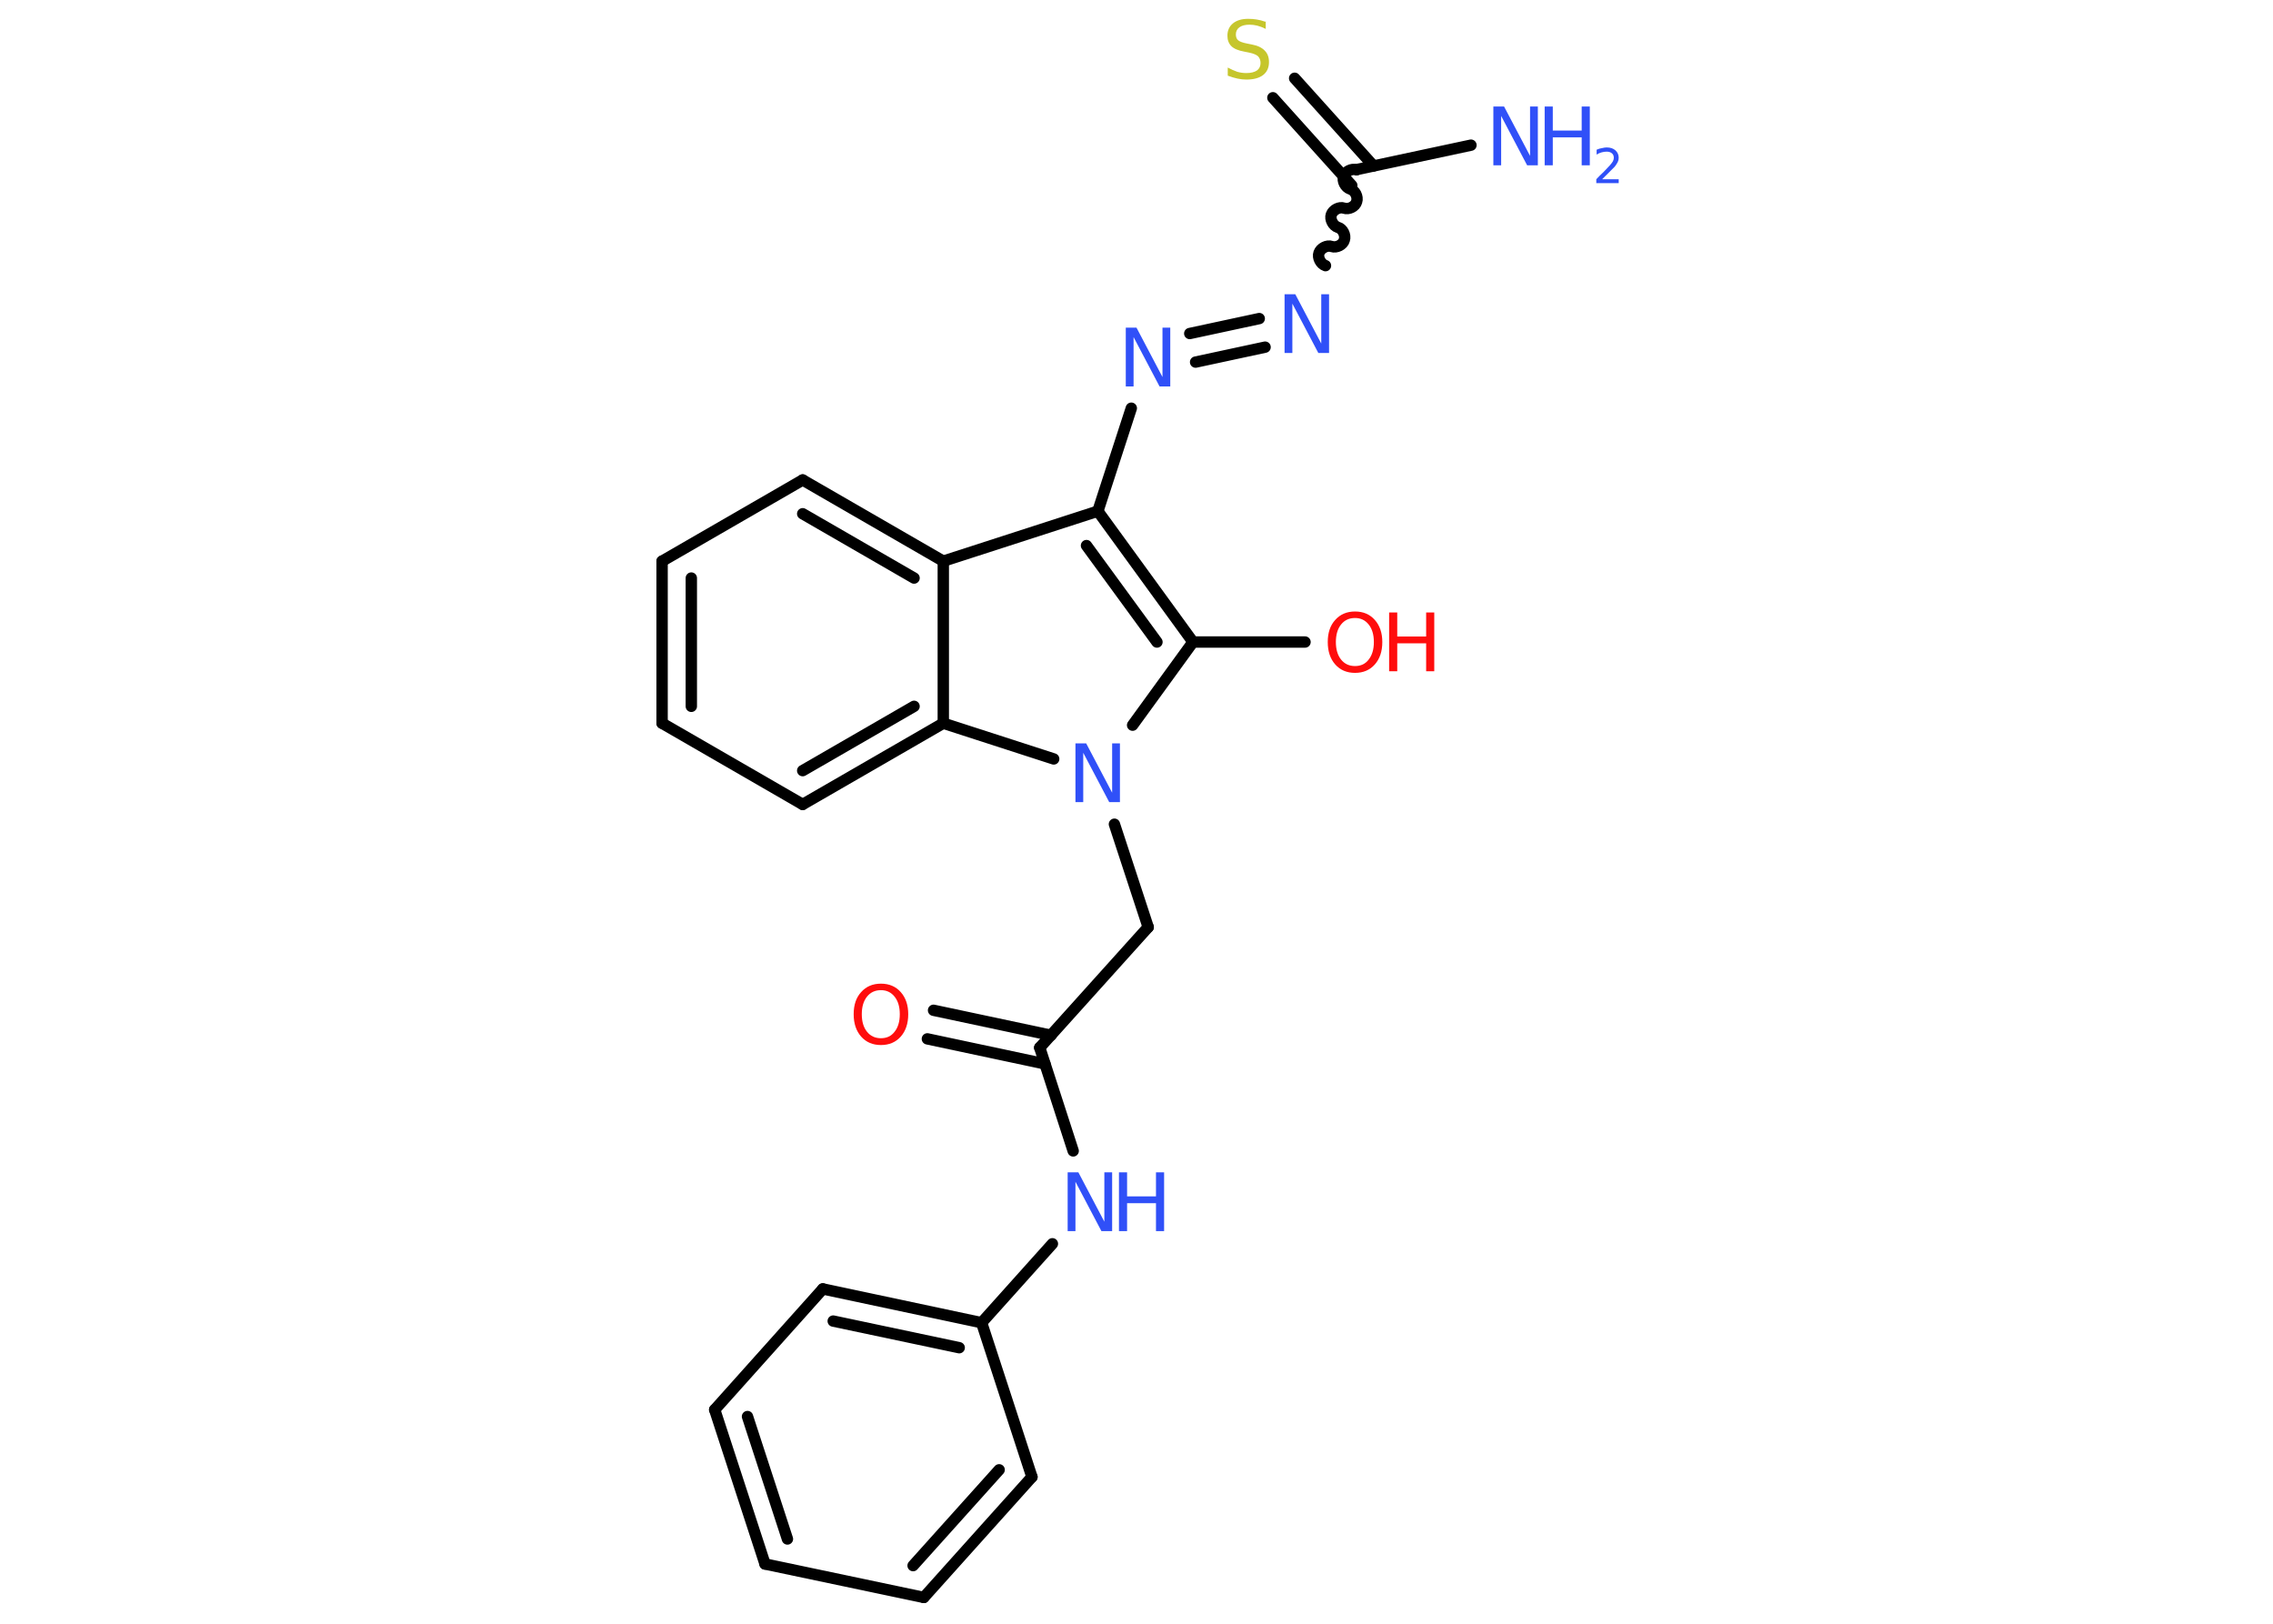 <?xml version='1.0' encoding='UTF-8'?>
<!DOCTYPE svg PUBLIC "-//W3C//DTD SVG 1.1//EN" "http://www.w3.org/Graphics/SVG/1.1/DTD/svg11.dtd">
<svg version='1.2' xmlns='http://www.w3.org/2000/svg' xmlns:xlink='http://www.w3.org/1999/xlink' width='70.0mm' height='50.0mm' viewBox='0 0 70.0 50.0'>
  <desc>Generated by the Chemistry Development Kit (http://github.com/cdk)</desc>
  <g stroke-linecap='round' stroke-linejoin='round' stroke='#000000' stroke-width='.35' fill='#3050F8'>
    <rect x='.0' y='.0' width='70.0' height='50.0' fill='#FFFFFF' stroke='none'/>
    <g id='mol1' class='mol'>
      <line id='mol1bnd1' class='bond' x1='45.3' y1='4.47' x2='41.79' y2='5.22'/>
      <g id='mol1bnd2' class='bond'>
        <line x1='41.63' y1='5.71' x2='39.2' y2='3.01'/>
        <line x1='42.3' y1='5.11' x2='39.87' y2='2.41'/>
      </g>
      <path id='mol1bnd3' class='bond' d='M40.82 8.18c-.15 -.05 -.25 -.25 -.2 -.39c.05 -.15 .25 -.25 .39 -.2c.15 .05 .35 -.05 .39 -.2c.05 -.15 -.05 -.35 -.2 -.39c-.15 -.05 -.25 -.25 -.2 -.39c.05 -.15 .25 -.25 .39 -.2c.15 .05 .35 -.05 .39 -.2c.05 -.15 -.05 -.35 -.2 -.39c-.15 -.05 -.25 -.25 -.2 -.39c.05 -.15 .25 -.25 .39 -.2' fill='none' stroke='#000000' stroke-width='.35'/>
      <g id='mol1bnd4' class='bond'>
        <line x1='38.96' y1='10.69' x2='36.82' y2='11.15'/>
        <line x1='38.78' y1='9.81' x2='36.64' y2='10.27'/>
      </g>
      <line id='mol1bnd5' class='bond' x1='34.84' y1='12.57' x2='33.81' y2='15.74'/>
      <g id='mol1bnd6' class='bond'>
        <line x1='36.74' y1='19.77' x2='33.81' y2='15.74'/>
        <line x1='35.63' y1='19.77' x2='33.46' y2='16.8'/>
      </g>
      <line id='mol1bnd7' class='bond' x1='36.74' y1='19.77' x2='40.19' y2='19.77'/>
      <line id='mol1bnd8' class='bond' x1='36.74' y1='19.77' x2='34.88' y2='22.33'/>
      <line id='mol1bnd9' class='bond' x1='34.32' y1='25.38' x2='35.36' y2='28.55'/>
      <line id='mol1bnd10' class='bond' x1='35.36' y1='28.55' x2='32.02' y2='32.26'/>
      <g id='mol1bnd11' class='bond'>
        <line x1='32.18' y1='32.76' x2='28.56' y2='31.99'/>
        <line x1='32.37' y1='31.88' x2='28.75' y2='31.11'/>
      </g>
      <line id='mol1bnd12' class='bond' x1='32.02' y1='32.26' x2='33.05' y2='35.44'/>
      <line id='mol1bnd13' class='bond' x1='32.41' y1='38.3' x2='30.23' y2='40.73'/>
      <g id='mol1bnd14' class='bond'>
        <line x1='30.23' y1='40.73' x2='25.34' y2='39.69'/>
        <line x1='29.54' y1='41.5' x2='25.66' y2='40.68'/>
      </g>
      <line id='mol1bnd15' class='bond' x1='25.34' y1='39.69' x2='22.01' y2='43.41'/>
      <g id='mol1bnd16' class='bond'>
        <line x1='22.01' y1='43.41' x2='23.56' y2='48.16'/>
        <line x1='23.02' y1='43.62' x2='24.25' y2='47.39'/>
      </g>
      <line id='mol1bnd17' class='bond' x1='23.56' y1='48.16' x2='28.45' y2='49.19'/>
      <g id='mol1bnd18' class='bond'>
        <line x1='28.45' y1='49.19' x2='31.78' y2='45.48'/>
        <line x1='28.12' y1='48.21' x2='30.77' y2='45.26'/>
      </g>
      <line id='mol1bnd19' class='bond' x1='30.23' y1='40.73' x2='31.78' y2='45.48'/>
      <line id='mol1bnd20' class='bond' x1='32.45' y1='23.37' x2='29.05' y2='22.27'/>
      <g id='mol1bnd21' class='bond'>
        <line x1='24.72' y1='24.77' x2='29.05' y2='22.27'/>
        <line x1='24.72' y1='23.73' x2='28.15' y2='21.75'/>
      </g>
      <line id='mol1bnd22' class='bond' x1='24.72' y1='24.77' x2='20.39' y2='22.27'/>
      <g id='mol1bnd23' class='bond'>
        <line x1='20.39' y1='17.28' x2='20.39' y2='22.27'/>
        <line x1='21.29' y1='17.8' x2='21.29' y2='21.75'/>
      </g>
      <line id='mol1bnd24' class='bond' x1='20.39' y1='17.28' x2='24.72' y2='14.78'/>
      <g id='mol1bnd25' class='bond'>
        <line x1='29.05' y1='17.28' x2='24.72' y2='14.78'/>
        <line x1='28.15' y1='17.8' x2='24.72' y2='15.82'/>
      </g>
      <line id='mol1bnd26' class='bond' x1='33.81' y1='15.74' x2='29.05' y2='17.28'/>
      <line id='mol1bnd27' class='bond' x1='29.05' y1='22.27' x2='29.05' y2='17.28'/>
      <g id='mol1atm1' class='atom'>
        <path d='M45.99 3.28h.33l.8 1.52v-1.52h.24v1.81h-.33l-.8 -1.52v1.52h-.24v-1.81z' stroke='none'/>
        <path d='M47.57 3.28h.25v.74h.89v-.74h.25v1.81h-.25v-.86h-.89v.86h-.25v-1.81z' stroke='none'/>
        <path d='M49.34 5.52h.51v.12h-.69v-.12q.08 -.09 .23 -.23q.14 -.15 .18 -.19q.07 -.08 .1 -.13q.03 -.06 .03 -.11q.0 -.09 -.06 -.14q-.06 -.05 -.16 -.05q-.07 .0 -.15 .02q-.08 .02 -.16 .07v-.15q.09 -.04 .17 -.05q.08 -.02 .14 -.02q.17 .0 .27 .09q.1 .09 .1 .23q.0 .07 -.03 .13q-.03 .06 -.09 .14q-.02 .02 -.12 .12q-.1 .1 -.28 .28z' stroke='none'/>
      </g>
      <path id='mol1atm3' class='atom' d='M38.98 .65v.24q-.14 -.07 -.26 -.1q-.12 -.03 -.24 -.03q-.2 .0 -.31 .08q-.11 .08 -.11 .22q.0 .12 .07 .18q.07 .06 .27 .1l.15 .03q.27 .05 .4 .19q.13 .13 .13 .35q.0 .26 -.18 .4q-.18 .14 -.52 .14q-.13 .0 -.27 -.03q-.14 -.03 -.3 -.09v-.25q.15 .08 .29 .13q.14 .04 .28 .04q.21 .0 .33 -.08q.11 -.08 .11 -.23q.0 -.13 -.08 -.21q-.08 -.07 -.27 -.11l-.15 -.03q-.28 -.05 -.4 -.17q-.12 -.12 -.12 -.32q.0 -.24 .17 -.38q.17 -.14 .47 -.14q.13 .0 .26 .02q.13 .02 .27 .07z' stroke='none' fill='#C6C62C'/>
      <path id='mol1atm4' class='atom' d='M39.56 9.06h.33l.8 1.52v-1.52h.24v1.81h-.33l-.8 -1.52v1.52h-.24v-1.81z' stroke='none'/>
      <path id='mol1atm5' class='atom' d='M34.67 10.09h.33l.8 1.52v-1.52h.24v1.81h-.33l-.8 -1.52v1.52h-.24v-1.81z' stroke='none'/>
      <g id='mol1atm8' class='atom'>
        <path d='M41.73 19.03q-.27 .0 -.43 .2q-.16 .2 -.16 .54q.0 .34 .16 .54q.16 .2 .43 .2q.27 .0 .42 -.2q.16 -.2 .16 -.54q.0 -.34 -.16 -.54q-.16 -.2 -.42 -.2zM41.73 18.83q.38 .0 .61 .26q.23 .26 .23 .68q.0 .43 -.23 .69q-.23 .26 -.61 .26q-.38 .0 -.61 -.26q-.23 -.26 -.23 -.69q.0 -.43 .23 -.68q.23 -.26 .61 -.26z' stroke='none' fill='#FF0D0D'/>
        <path d='M42.78 18.86h.25v.74h.89v-.74h.25v1.81h-.25v-.86h-.89v.86h-.25v-1.81z' stroke='none' fill='#FF0D0D'/>
      </g>
      <path id='mol1atm9' class='atom' d='M33.12 22.89h.33l.8 1.52v-1.52h.24v1.81h-.33l-.8 -1.52v1.52h-.24v-1.81z' stroke='none'/>
      <path id='mol1atm12' class='atom' d='M27.13 30.49q-.27 .0 -.43 .2q-.16 .2 -.16 .54q.0 .34 .16 .54q.16 .2 .43 .2q.27 .0 .42 -.2q.16 -.2 .16 -.54q.0 -.34 -.16 -.54q-.16 -.2 -.42 -.2zM27.13 30.29q.38 .0 .61 .26q.23 .26 .23 .68q.0 .43 -.23 .69q-.23 .26 -.61 .26q-.38 .0 -.61 -.26q-.23 -.26 -.23 -.69q.0 -.43 .23 -.68q.23 -.26 .61 -.26z' stroke='none' fill='#FF0D0D'/>
      <g id='mol1atm13' class='atom'>
        <path d='M32.88 36.1h.33l.8 1.52v-1.52h.24v1.81h-.33l-.8 -1.52v1.52h-.24v-1.81z' stroke='none'/>
        <path d='M34.46 36.1h.25v.74h.89v-.74h.25v1.81h-.25v-.86h-.89v.86h-.25v-1.81z' stroke='none'/>
      </g>
    </g>
  </g>
</svg>
